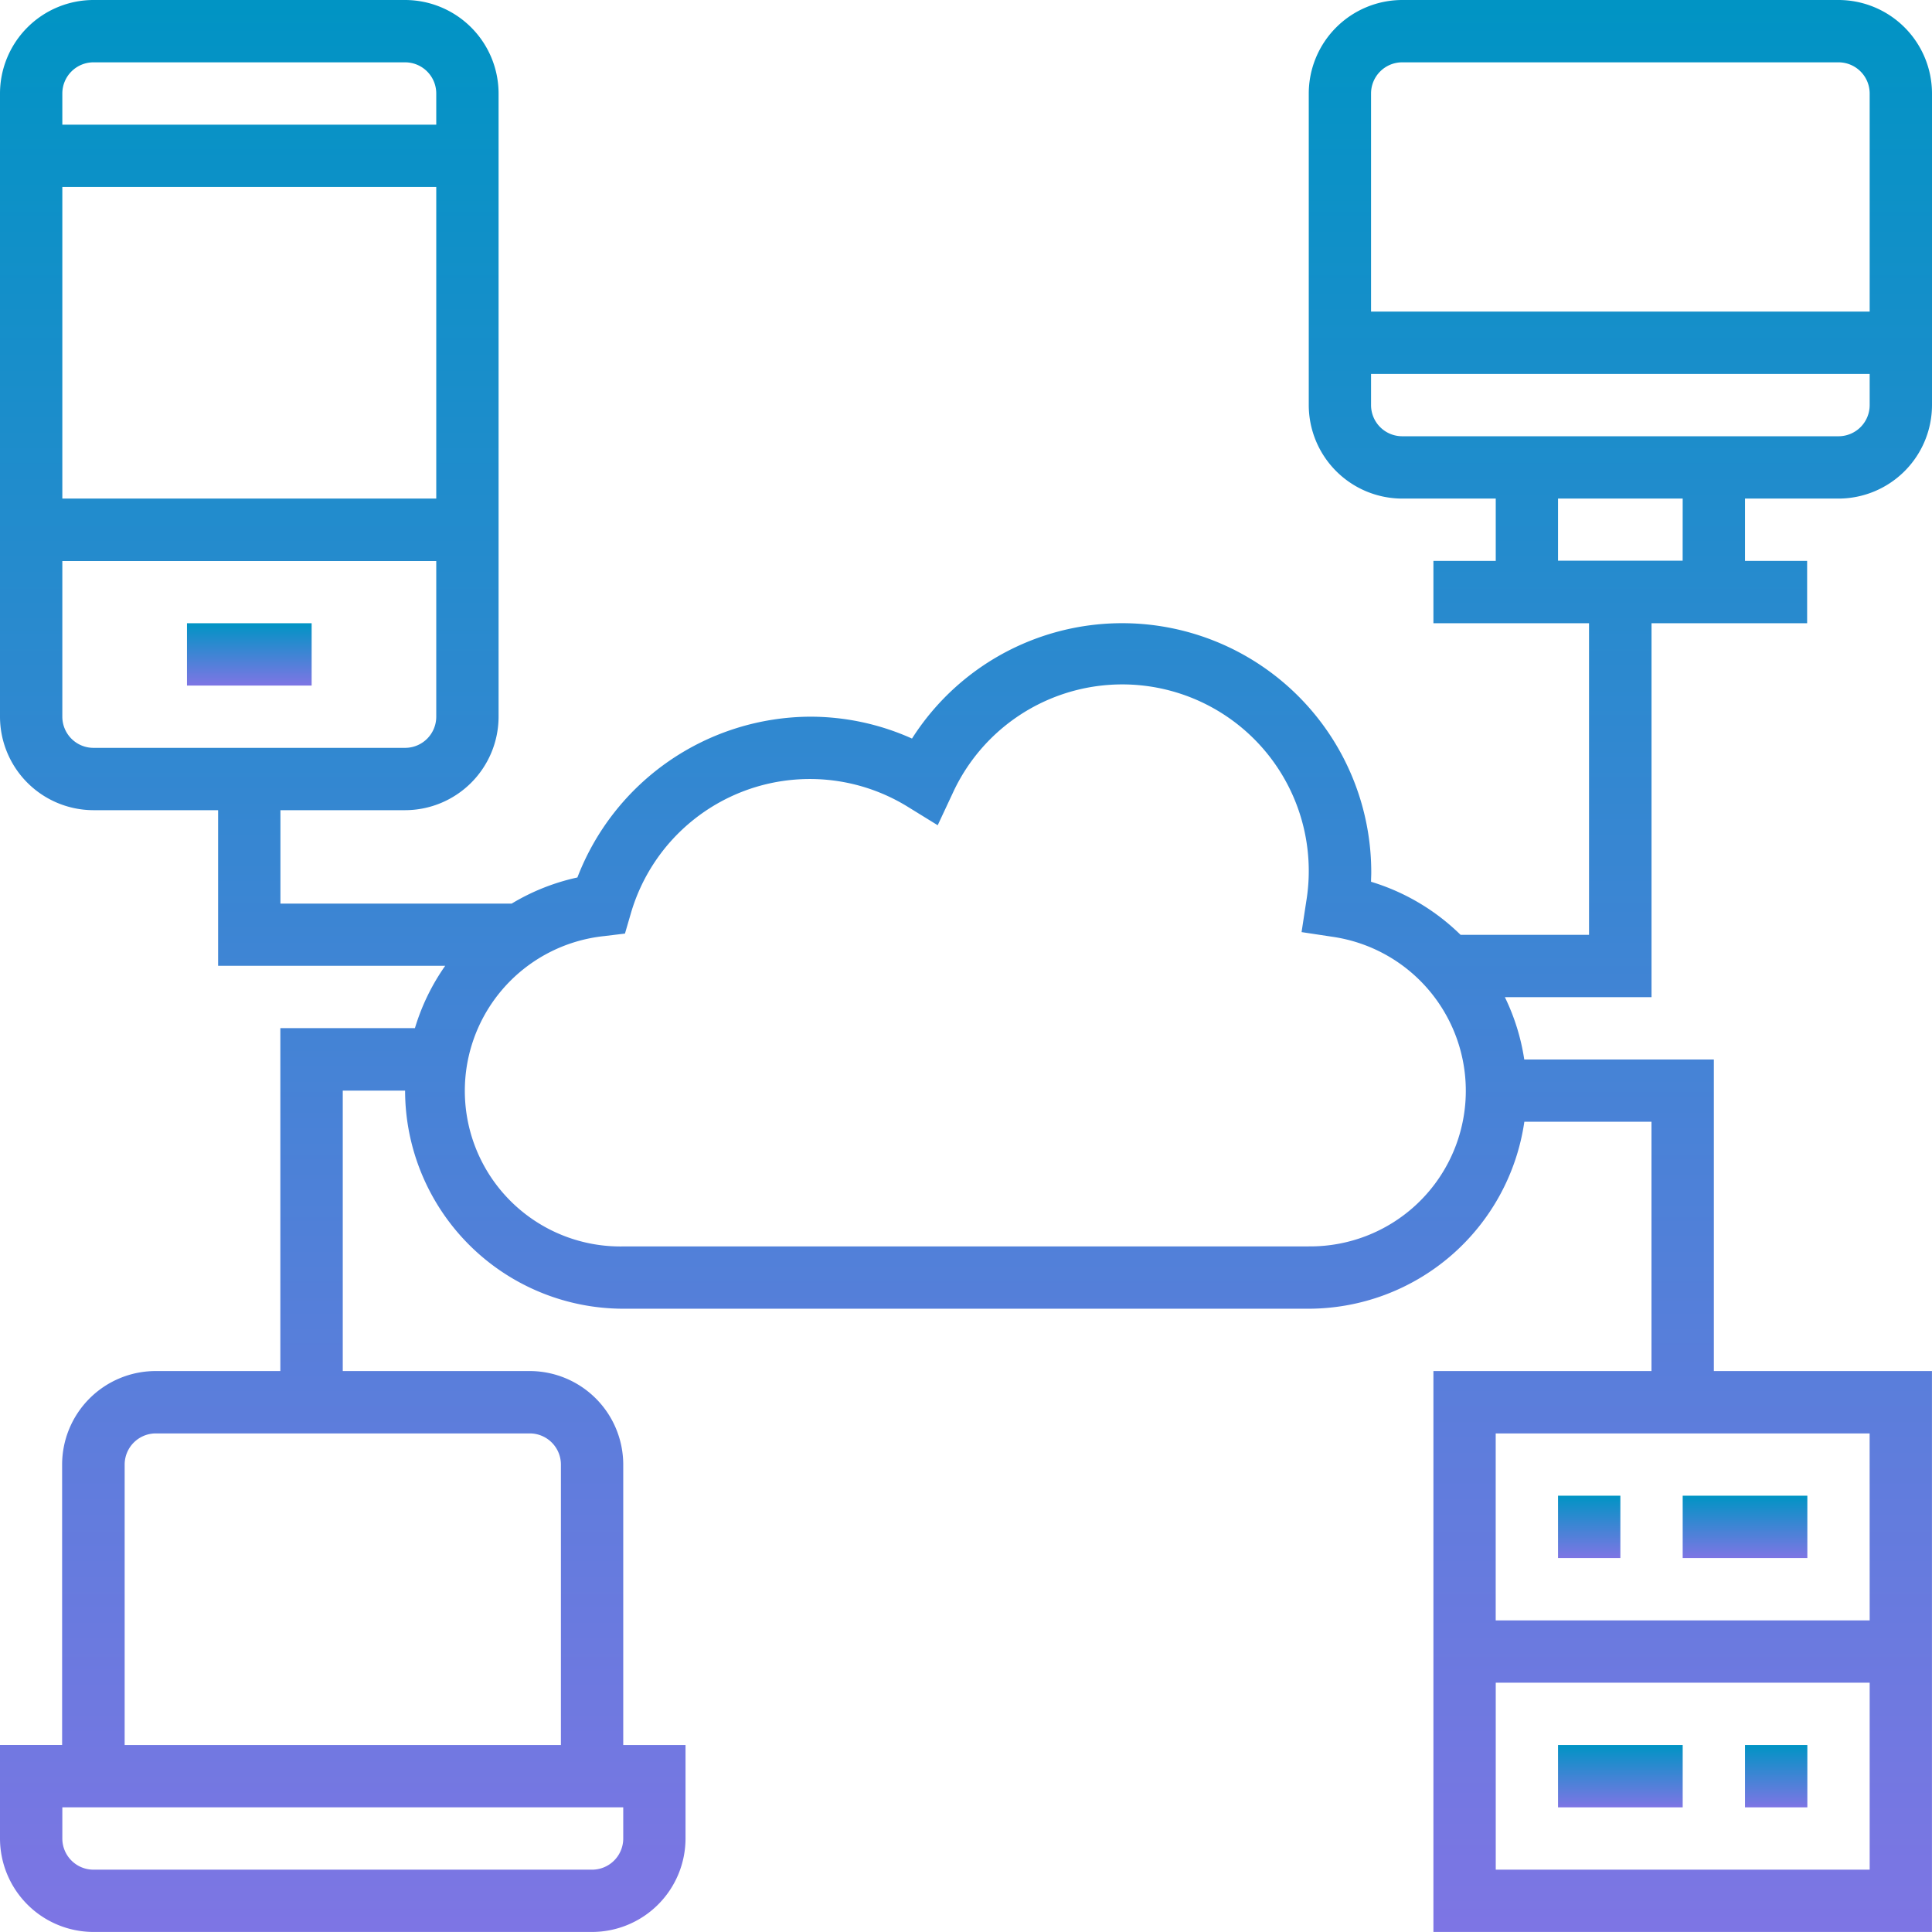 <svg id="SIri_integration" data-name="SIri integration" xmlns="http://www.w3.org/2000/svg" xmlns:xlink="http://www.w3.org/1999/xlink" width="45.938" height="45.938" viewBox="0 0 45.938 45.938">
  <defs>
    <linearGradient id="linear-gradient" x1="0.5" x2="0.5" y2="1" gradientUnits="objectBoundingBox">
      <stop offset="0" stop-color="#0094c4"/>
      <stop offset="1" stop-color="#7e75e4"/>
    </linearGradient>
  </defs>
  <path id="Path_18934" data-name="Path 18934" d="M48,160h2.964v1.482H48Zm0,0" transform="translate(-43.554 -145.181)" fill="url(#linear-gradient)"/>
  <path id="Path_18935" data-name="Path 18935" d="M43.715,11.855a2.226,2.226,0,0,0,2.223-2.223V2.223A2.226,2.226,0,0,0,43.715,0H33.342a2.226,2.226,0,0,0-2.223,2.223V9.632a2.226,2.226,0,0,0,2.223,2.223h2.223v1.482H34.083v1.482h3.7v7.409H34.729A5.18,5.18,0,0,0,32.6,20.966c0-.075.005-.147.005-.22a5.923,5.923,0,0,0-10.92-3.185,5.9,5.9,0,0,0-2.417-.52,5.96,5.96,0,0,0-5.539,3.823,5.151,5.151,0,0,0-1.564.622H6.668V19.264H9.632a2.226,2.226,0,0,0,2.223-2.223V2.223A2.226,2.226,0,0,0,9.632,0H2.223A2.226,2.226,0,0,0,0,2.223V17.041a2.226,2.226,0,0,0,2.223,2.223H5.186v3.7h5.4a5.158,5.158,0,0,0-.72,1.482h-3.2V32.6H3.7a2.226,2.226,0,0,0-2.223,2.223v6.668H0v2.223a2.226,2.226,0,0,0,2.223,2.223H14.078A2.226,2.226,0,0,0,16.3,43.715V41.492H14.819V34.824A2.226,2.226,0,0,0,12.6,32.6H8.15V25.932H9.632a5.193,5.193,0,0,0,5.186,5.186h16.3a5.19,5.19,0,0,0,5.127-4.446h3.023V32.6H34.083V45.937H45.937V32.6H40.751V25.192H36.243a5.128,5.128,0,0,0-.461-1.482h3.487V14.819h3.7V13.337H41.492V11.855Zm-33.342,0H1.482V4.446h8.891ZM2.223,1.482H9.632a.741.741,0,0,1,.741.741v.741H1.482V2.223A.741.741,0,0,1,2.223,1.482ZM1.482,17.041v-3.7h8.891v3.7a.741.741,0,0,1-.741.741H2.223A.741.741,0,0,1,1.482,17.041ZM14.819,43.715a.741.741,0,0,1-.741.741H2.223a.741.741,0,0,1-.741-.741v-.741H14.819Zm-1.482-8.891v6.668H2.964V34.824a.741.741,0,0,1,.741-.741H12.6A.741.741,0,0,1,13.337,34.824Zm22.228,9.632V40.01h8.891v4.446Zm8.891-5.927H35.564V34.083h8.891ZM31.119,29.637h-16.3a3.7,3.7,0,0,1-.445-7.38l.486-.059.137-.47a4.433,4.433,0,0,1,6.592-2.542l.707.436.353-.754a4.435,4.435,0,0,1,8.411,2.562l-.112.733.733.111a3.7,3.7,0,0,1-.562,7.362ZM33.342,1.482H43.715a.741.741,0,0,1,.741.741V7.409H32.6V2.223A.741.741,0,0,1,33.342,1.482ZM32.6,9.632V8.891H44.456v.741a.741.741,0,0,1-.741.741H33.342A.741.741,0,0,1,32.6,9.632Zm7.409,3.7H37.046V11.855H40.01Zm0,0" fill="url(#linear-gradient)"/>
  <path id="Path_18936" data-name="Path 18936" d="M400,384h1.482v1.482H400Zm0,0" transform="translate(-362.954 -348.436)" fill="url(#linear-gradient)"/>
  <path id="Path_18937" data-name="Path 18937" d="M448,448h1.482v1.482H448Zm0,0" transform="translate(-406.508 -406.508)" fill="url(#linear-gradient)"/>
  <path id="Path_18938" data-name="Path 18938" d="M432,384h2.964v1.482H432Zm0,0" transform="translate(-391.99 -348.436)" fill="url(#linear-gradient)"/>
  <path id="Path_18939" data-name="Path 18939" d="M400,448h2.964v1.482H400Zm0,0" transform="translate(-362.954 -406.508)" fill="url(#linear-gradient)"/>
</svg>
